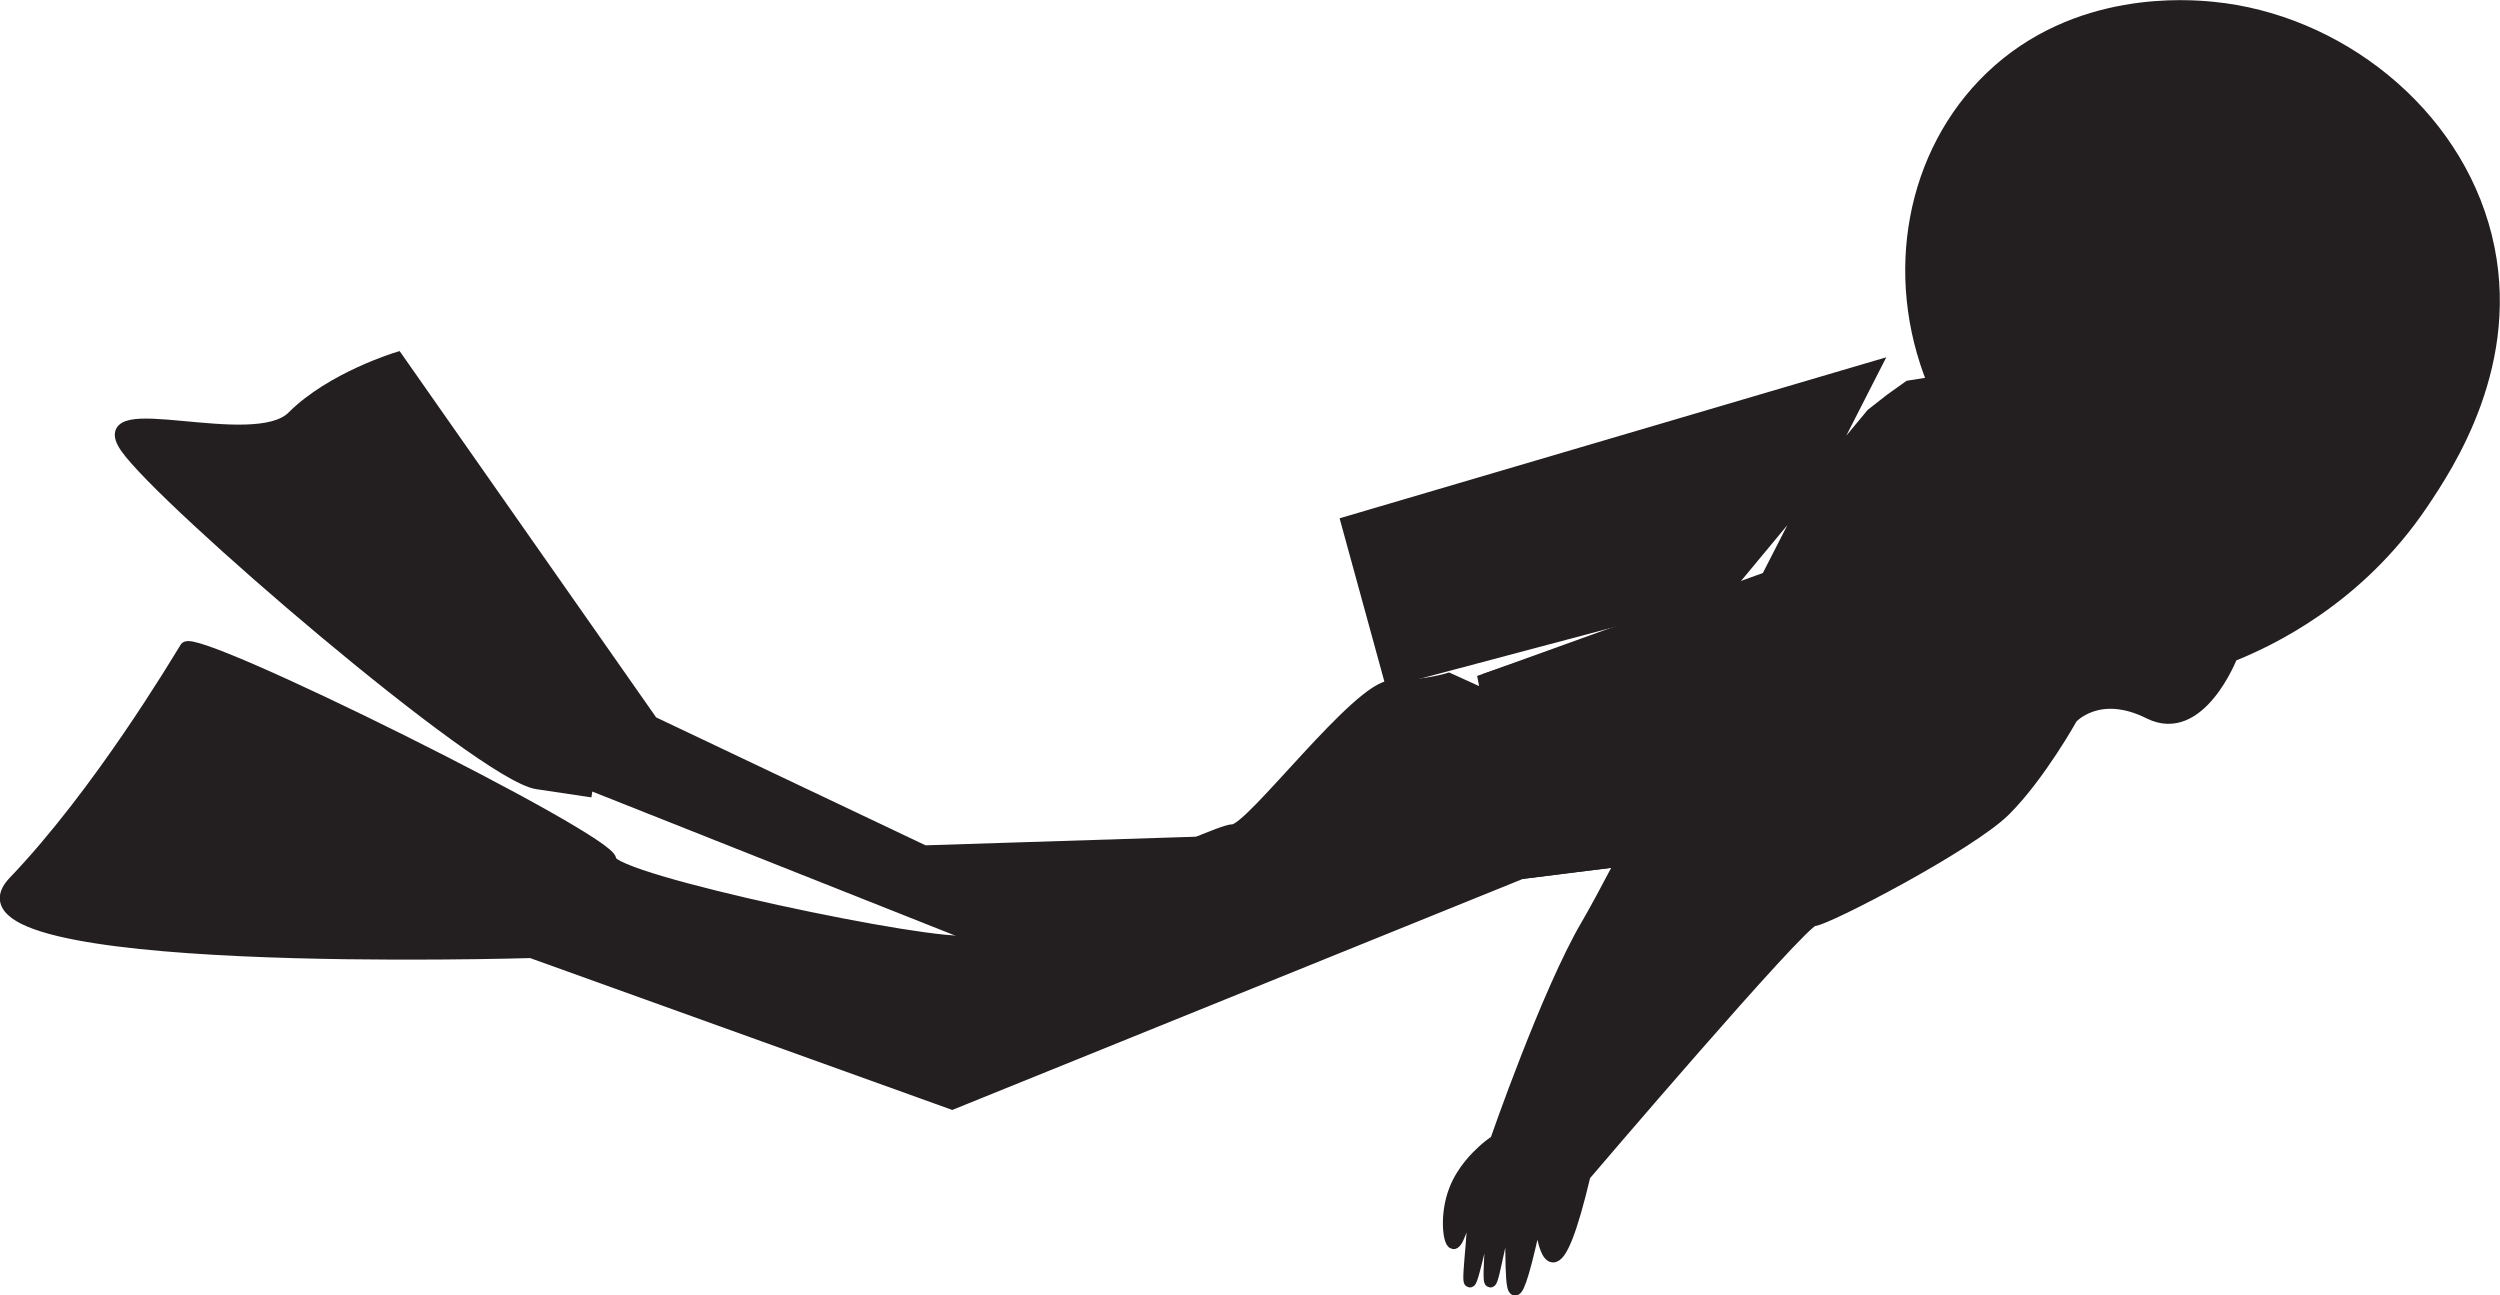 <svg id="person1" data-name="Layer 1" xmlns="http://www.w3.org/2000/svg" viewBox="0 0 211.89 109.8">
  <defs>
    <style>
      .cls-1, .cls-2 {
        fill: #231f20;
      }

      .cls-2, .cls-3 {
        stroke: #231f20;
        stroke-miterlimit: 10;
      }

      .cls-3 {
        fill: none;
      }
    </style>
  </defs>
  <g>
    <path class="cls-1" d="M128.97,74l9.04-1.13-9.04,1.13Z"/>
    <path class="cls-3" d="M128.97,74l9.04-1.13-9.04,1.13Z"/>
  </g>
  <g>
    <path class="cls-1" d="M138.01,72.87l18.17-25.68-30.41,10.43,3.19,16.38-48.26,19.54-35.69-12.84s-51.03,1.57-43.83-5.95,13.77-18.58,14.56-19.85,36,16.24,36,17.97,27.55,7.52,30.37,6.89,20.82-9.41,22.38-9.4,10.64-12.2,13.46-12.2,4.84-.63,4.84-.63l2.95,1.34,11.85,13.78"/>
    <path class="cls-3" d="M138.01,72.87l18.17-25.68-30.41,10.43,3.19,16.38-48.26,19.54-35.69-12.84s-51.03,1.57-43.83-5.95,13.77-18.58,14.56-19.85,36,16.24,36,17.97,27.55,7.52,30.37,6.89,20.82-9.41,22.38-9.4,10.64-12.2,13.46-12.2,4.84-.63,4.84-.63l2.95,1.34,11.85,13.78"/>
  </g>
  <g>
    <path class="cls-1" d="M117.96,58.16l-3.81-13.89,44.75-13.18s-2.7,5.3-6.2,12.15c-5.58,10.92-13.19,25.79-15.1,29.42-1.42,2.7-2.52,4.73-3.09,5.7-3.34,5.66-7.72,18.31-7.72,18.31-.3,.21-.71,.51-1.16,.93-.44,.41-1.67,1.57-2.32,3.25-.82,2.1-.51,4.46-.12,4.52,.47,.07,1.15-3.09,1.51-3.01,.5,.1-.4,6.21-.12,6.26,.28,.05,1.39-5.85,1.74-5.8,.34,.05-.29,5.76,0,5.8,.28,.04,1.06-5.26,1.51-5.22,.46,.04,.04,5.84,.58,5.91,.31,.04,.92-1.86,1.97-6.95,.3,2.72,.71,4.1,1.23,4.14,.7,.06,1.6-2.23,2.7-6.88,0,0,18.43-21.62,19.41-21.62s13.27-6.39,16.22-9.34c2.95-2.95,5.65-7.81,5.65-7.81,0,0,2.26-2.57,6.57-.41,4.31,2.15,7-4.85,7-4.85,3.17-1.27,10.69-4.78,16.16-12.93,2.12-3.16,8.03-11.97,5.39-22.62-2.64-10.65-12.66-18.37-23.16-19.39-1.98-.19-11.59-1.07-18.85,5.92-6.62,6.37-8.58,16.66-4.85,25.85l-2.06,.33-1.57,1.12-1.57,1.23-13.04,15.71"/>
    <path class="cls-3" d="M117.96,58.16l-3.81-13.89,44.75-13.18s-2.7,5.3-6.2,12.15c-5.58,10.92-13.19,25.79-15.1,29.42-1.42,2.7-2.52,4.73-3.09,5.7-3.34,5.66-7.72,18.31-7.72,18.31-.3,.21-.71,.51-1.16,.93-.44,.41-1.67,1.57-2.32,3.25-.82,2.1-.51,4.46-.12,4.52,.47,.07,1.15-3.09,1.51-3.01,.5,.1-.4,6.21-.12,6.26,.28,.05,1.39-5.85,1.74-5.8,.34,.05-.29,5.76,0,5.8,.28,.04,1.06-5.26,1.51-5.22,.46,.04,.04,5.84,.58,5.91,.31,.04,.92-1.86,1.97-6.95,.3,2.72,.71,4.1,1.23,4.14,.7,.06,1.6-2.23,2.7-6.88,0,0,18.43-21.62,19.41-21.62s13.27-6.39,16.22-9.34c2.95-2.95,5.65-7.81,5.65-7.81,0,0,2.26-2.57,6.57-.41,4.31,2.15,7-4.85,7-4.85,3.17-1.27,10.69-4.78,16.16-12.93,2.12-3.16,8.03-11.97,5.39-22.62-2.64-10.65-12.66-18.37-23.16-19.39-1.98-.19-11.59-1.07-18.85,5.92-6.62,6.37-8.58,16.66-4.85,25.85l-2.06,.33-1.57,1.12-1.57,1.23-13.04,15.71"/>
  </g>
  <g>
    <path class="cls-1" d="M82.12,79.76l19.41-8.35-23.19,.74-23.06-10.95-21.61-30.86s-5.58,1.69-8.86,4.98-17.22-1.89-14.14,2.59,30.17,27.78,34.85,28.48l4.68,.7h0"/>
    <path class="cls-3" d="M82.12,79.76l19.41-8.35-23.19,.74-23.06-10.95-21.61-30.86s-5.58,1.69-8.86,4.98-17.22-1.89-14.14,2.59,30.17,27.78,34.85,28.48l4.68,.7h0"/>
  </g>
  <polyline class="cls-2" points="125.78 57.62 149.77 48.97 138.01 72.87 133.49 73.43 128.97 74"/>
</svg>